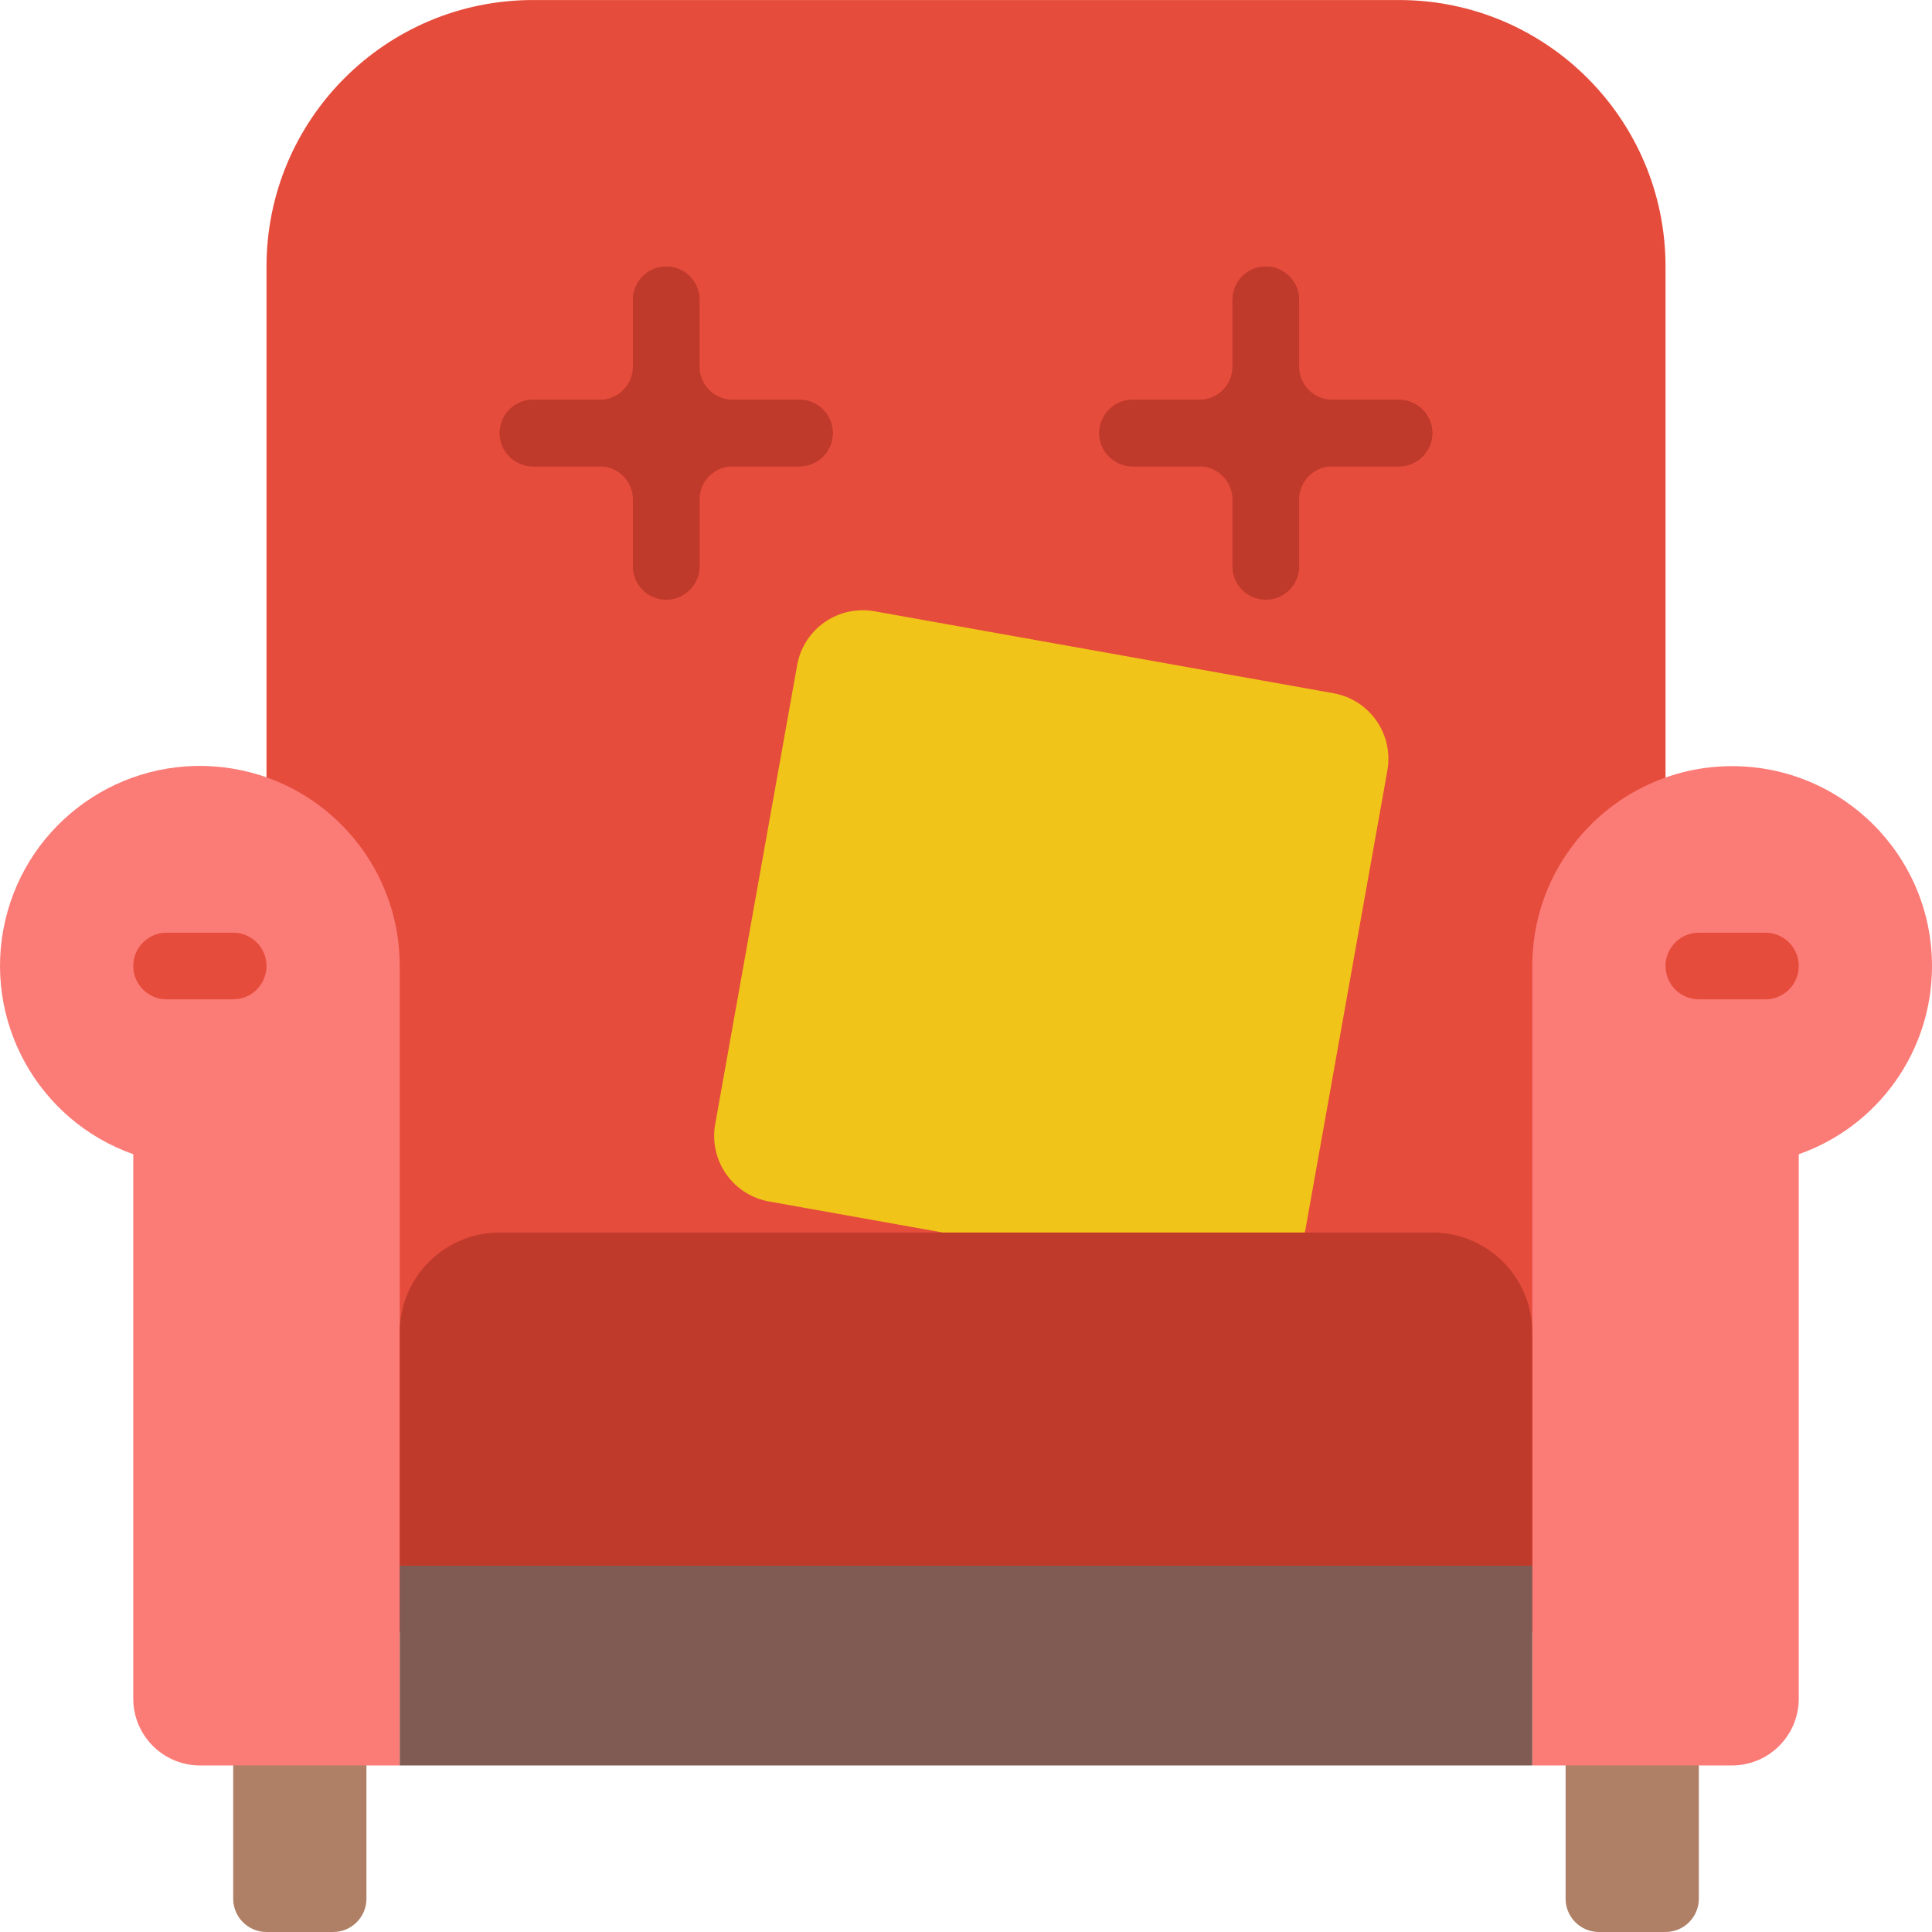 <svg height="512pt" viewBox="0 0 512.008 512" width="512pt" xmlns="http://www.w3.org/2000/svg"><path d="m61.801 459.039h35.312v44.137c0 4.875-3.953 8.828-8.828 8.828h-17.656c-4.875 0-8.828-3.953-8.828-8.828zm0 0" fill="#af8066"/><path d="m414.906 459.039h35.309v44.137c0 4.875-3.953 8.828-8.828 8.828h-17.656c-4.875 0-8.824-3.953-8.824-8.828zm0 0" fill="#af8066"/><path d="m70.629 432.555v-361.93c0-39.004 31.617-70.621 70.621-70.621h229.516c39.004 0 70.621 31.617 70.621 70.621v361.93zm0 0" fill="#e64c3c"/><path d="m105.938 256.004v211.863h-52.965c-9.738-.031-17.625-7.918-17.656-17.656v-144.332c-25.398-8.98-40.012-35.602-33.949-61.852 6.062-26.254 30.867-43.77 57.633-40.707 26.77 3.066 46.969 25.742 46.938 52.684zm0 0" fill="#fb7b76"/><path d="m512.008 256.004c.023 22.441-14.137 42.445-35.309 49.875v144.332c-.031 9.738-7.918 17.625-17.656 17.656h-52.965v-211.863c0-29.25 23.711-52.965 52.965-52.965 29.25 0 52.965 23.715 52.965 52.965zm0 0" fill="#fb7b76"/><path d="m105.938 414.902h300.141v52.965h-300.141zm0 0" fill="#7f5b53"/><g fill="#c03a2b"><path d="m132.422 326.625h247.172c14.625 0 26.484 11.855 26.484 26.484v61.793h-300.141v-61.793c0-14.629 11.859-26.484 26.484-26.484zm0 0"/><path d="m158.906 123.59h-17.656c-4.875 0-8.828-3.953-8.828-8.828s3.953-8.828 8.828-8.828h17.656c4.875 0 8.824-3.949 8.824-8.824v-17.656c0-4.875 3.953-8.828 8.828-8.828s8.828 3.953 8.828 8.828v17.656c0 14.625-11.855 26.48-26.48 26.48zm0 0"/><path d="m211.871 123.59h-17.656c-14.625 0-26.484-11.855-26.484-26.48v-17.656c0-4.875 3.953-8.828 8.828-8.828s8.828 3.953 8.828 8.828v17.656c0 4.875 3.953 8.824 8.828 8.824h17.656c4.875 0 8.828 3.953 8.828 8.828s-3.953 8.828-8.828 8.828zm0 0"/><path d="m176.559 158.902c-4.875 0-8.828-3.953-8.828-8.828v-17.656c0-4.875-3.949-8.828-8.824-8.828h-17.656c-4.875 0-8.828-3.953-8.828-8.828s3.953-8.828 8.828-8.828h17.656c14.625 0 26.48 11.859 26.48 26.484v17.656c0 4.875-3.953 8.828-8.828 8.828zm0 0"/><path d="m176.559 158.902c-4.875 0-8.828-3.953-8.828-8.828v-17.656c0-14.625 11.859-26.484 26.484-26.484h17.656c4.875 0 8.828 3.953 8.828 8.828s-3.953 8.828-8.828 8.828h-17.656c-4.875 0-8.828 3.953-8.828 8.828v17.656c0 4.875-3.953 8.828-8.828 8.828zm0 0"/><path d="m317.801 123.59h-17.656c-4.875 0-8.828-3.953-8.828-8.828s3.953-8.828 8.828-8.828h17.656c4.875 0 8.828-3.949 8.828-8.824v-17.656c0-4.875 3.953-8.828 8.828-8.828s8.828 3.953 8.828 8.828v17.656c0 14.625-11.859 26.48-26.484 26.48zm0 0"/><path d="m370.766 123.59h-17.652c-14.629 0-26.484-11.855-26.484-26.48v-17.656c0-4.875 3.953-8.828 8.828-8.828s8.828 3.953 8.828 8.828v17.656c0 4.875 3.949 8.824 8.828 8.824h17.652c4.875 0 8.828 3.953 8.828 8.828s-3.953 8.828-8.828 8.828zm0 0"/><path d="m335.457 158.902c-4.875 0-8.828-3.953-8.828-8.828v-17.656c0-4.875-3.953-8.828-8.828-8.828h-17.656c-4.875 0-8.828-3.953-8.828-8.828s3.953-8.828 8.828-8.828h17.656c14.625 0 26.484 11.859 26.484 26.484v17.656c0 4.875-3.953 8.828-8.828 8.828zm0 0"/><path d="m335.457 158.902c-4.875 0-8.828-3.953-8.828-8.828v-17.656c0-14.625 11.855-26.484 26.484-26.484h17.652c4.875 0 8.828 3.953 8.828 8.828s-3.953 8.828-8.828 8.828h-17.652c-4.879 0-8.828 3.953-8.828 8.828v17.656c0 4.875-3.953 8.828-8.828 8.828zm0 0"/></g><path d="m345.785 326.625c.086-.266.086-.531.176-.793l21.715-121.645c.824-4.613-.223-9.363-2.906-13.203-2.68-3.844-6.781-6.461-11.395-7.277l-121.645-21.719c-4.609-.82-9.359.227-13.203 2.906-3.84 2.684-6.457 6.785-7.273 11.395l-21.719 121.645c-.82 4.613.227 9.363 2.906 13.203 2.684 3.844 6.781 6.461 11.395 7.277l45.992 8.211zm0 0" fill="#f0c419"/><path d="m61.801 264.832h-17.656c-4.875 0-8.828-3.953-8.828-8.828s3.953-8.828 8.828-8.828h17.656c4.875 0 8.828 3.953 8.828 8.828s-3.953 8.828-8.828 8.828zm0 0" fill="#e64c3c"/><path d="m467.871 264.832h-17.656c-4.875 0-8.828-3.953-8.828-8.828s3.953-8.828 8.828-8.828h17.656c4.875 0 8.828 3.953 8.828 8.828s-3.953 8.828-8.828 8.828zm0 0" fill="#e64c3c"/></svg>